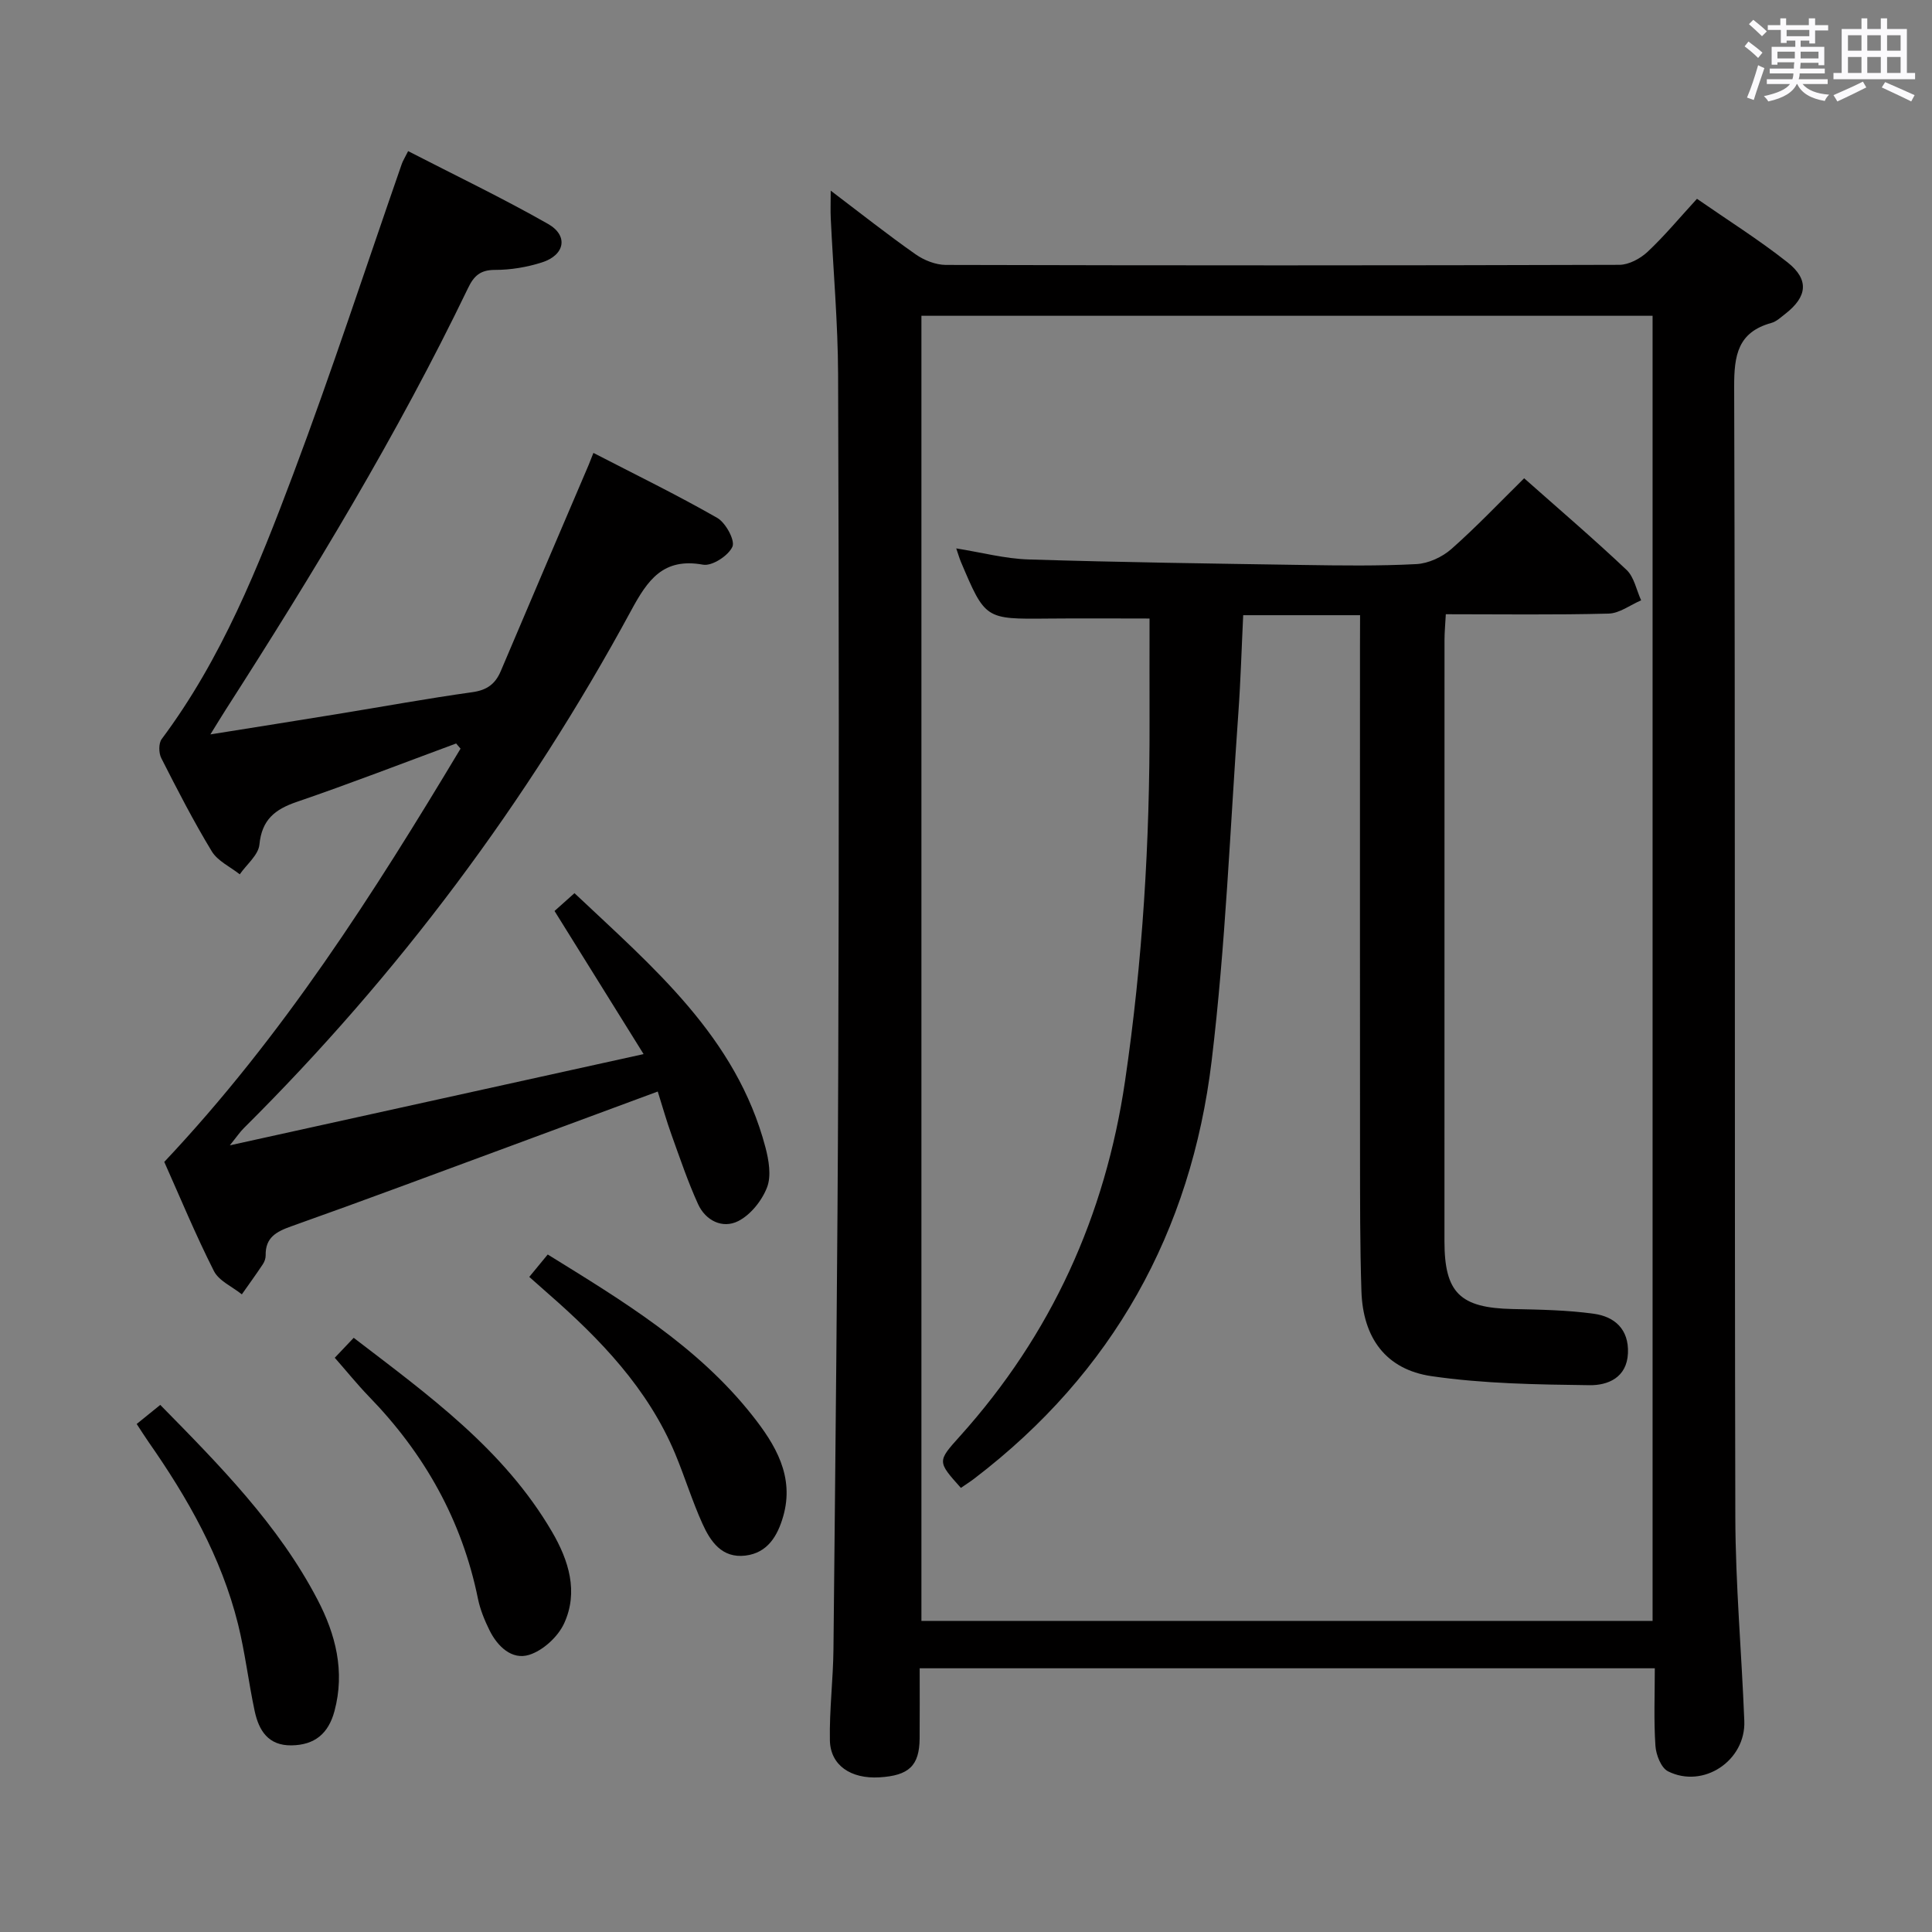 <svg enable-background="new 0 0 400 400" viewBox="0 0 400 400" xmlns="http://www.w3.org/2000/svg"><rect x="0" y="0" width="400" height="400" fill="#808080" stroke="none"/><path d="m361.2 9.6.8-1c.9.7 1.9 1.4 2.9 2.3l-.9 1.1c-1-1-2-1.8-2.8-2.4zm.5 10.6c.9-2.1 1.6-4.3 2.3-6.7.4.2.8.4 1.3.6-.7 2.1-1.5 4.3-2.2 6.6zm.4-15.2.9-.9c1 .8 2 1.6 2.8 2.4l-1 1c-.9-.9-1.8-1.7-2.7-2.5zm12.5-1.2h1.2v1.4h2.7v1.1h-2.7v2.7h-1.2v-.6h-1.8v1.3h4.9v3.8h-1.2v-.5h-3.7c0 .4-.1.9-.1 1.2h5.1v1h-5.2c0 .5-.1.9-.2 1.2h6v1h-5.2c1.1 1.3 2.9 2 5.5 2.2-.4.4-.7.8-.9 1.3-2.9-.5-4.8-1.6-5.7-3.5h-.1c-.8 1.7-2.7 2.9-5.9 3.6-.2-.4-.6-.8-.9-1.1 2.8-.6 4.6-1.4 5.4-2.5h-4.8v-1h5.3c.1-.3.2-.7.2-1.2h-4.9v-1h5c0-.4 0-.8.1-1.3h-3.5v.5h-1.2v-3.7h4.9v-1.3h-1.8v.5h-1.2v-2.7h-2.7v-1h2.6v-1.4h1.2v1.4h4.7v-1.4zm-6.6 8.3h3.6c0-.4 0-.9 0-1.4h-3.6zm1.9-4.6h4.7v-1.3h-4.7zm6.6 3.2h-3.7v1.4h3.7z" fill="#fbfafc"/><path d="m385.3 3.8h1.3v2.2h2.8v-2.2h1.3v2.2h4.1v9.1h1.7v1.3h-16.9v-1.3h1.7v-9.1h4.1v-2.2zm.4 13.1.7 1.2c-1.8.9-3.8 1.9-6 2.9-.2-.4-.5-.8-.8-1.3 2.3-1 4.3-1.9 6.1-2.8zm-3.1-6.4h2.8v-3.2h-2.8zm0 4.6h2.8v-3.3h-2.8zm4-4.6h2.8v-3.2h-2.8zm0 4.6h2.8v-3.3h-2.8zm3.7 1.9c2.1.9 4.1 1.8 6.1 2.7l-.7 1.3c-2.2-1.1-4.2-2-6.1-2.9zm3.2-9.7h-2.8v3.2h2.8v-3.1zm-2.8 7.8h2.8v-3.3h-2.8z" fill="#fbfafc"/><g fill="#010000"><path d="m342.61 345.4c-50.98 0-101.22 0-152.2 0 0 4.97.03 9.75-.01 14.53-.05 5.64-2.21 7.69-8.33 8.05-5.93.35-10.15-2.49-10.25-7.67-.12-6.3.68-12.61.74-18.92.4-40.13.85-80.25.99-120.38.17-47.81.14-95.63-.03-143.44-.04-10.79-1.01-21.57-1.52-32.35-.08-1.6-.01-3.21-.01-5.75 6.23 4.72 11.78 9.12 17.57 13.18 1.76 1.24 4.16 2.19 6.27 2.2 46.48.12 92.96.13 139.44-.02 1.97-.01 4.33-1.28 5.83-2.68 3.49-3.27 6.57-6.99 10.24-10.99 6.35 4.41 12.8 8.46 18.74 13.15 4.53 3.58 4.11 7.11-.43 10.65-.92.71-1.85 1.61-2.91 1.9-6.94 1.92-7.72 6.68-7.7 13.2.24 77.97.06 155.93.24 233.9.03 14.12 1.31 28.23 1.86 42.35.32 8.21-8.47 14.09-15.8 10.42-1.43-.72-2.48-3.42-2.6-5.28-.36-5.27-.13-10.57-.13-16.05zm-151.84-9.81h151.38c0-90.24 0-180.25 0-270.21-50.7 0-100.95 0-151.38 0z"/><path d="m34.01 240.56c24.6-26.1 43.35-55.56 61.34-85.56-.3-.36-.61-.71-.91-1.07-10.99 4.06-21.91 8.3-32.99 12.09-4.54 1.55-7.24 3.69-7.74 8.84-.21 2.16-2.65 4.11-4.07 6.16-1.97-1.56-4.58-2.75-5.8-4.77-3.79-6.25-7.14-12.77-10.45-19.29-.54-1.06-.57-3.07.09-3.95 12.41-16.61 20.01-35.65 27.2-54.77 7.99-21.24 15.04-42.86 22.51-64.31.21-.61.58-1.18 1.31-2.64 9.75 5.02 19.56 9.72 28.98 15.08 4.24 2.42 3.48 6.43-1.25 7.95-3.12 1-6.51 1.57-9.77 1.56-3.03 0-4.35 1.25-5.56 3.77-14.61 30.32-32.03 59.02-50.18 87.31-.87 1.36-1.71 2.75-3.16 5.09 9.39-1.5 17.8-2.83 26.2-4.2 9.34-1.52 18.66-3.23 28.03-4.54 3.03-.42 4.76-1.69 5.9-4.39 6.02-14.23 12.11-28.42 18.17-42.63.25-.59.47-1.19 1-2.52 8.73 4.51 17.33 8.7 25.63 13.45 1.75 1 3.74 4.65 3.15 5.97-.83 1.86-4.22 4.06-6.08 3.72-8.28-1.5-11.48 3.19-14.9 9.51-21.47 39.62-48.19 75.37-80.18 107.15-.79.78-1.41 1.72-2.9 3.56 28.94-6.38 56.72-12.51 85.67-18.89-6.33-10.17-12.32-19.8-18.44-29.63 1.23-1.1 2.44-2.18 4.13-3.69 16.24 15.34 33.48 29.72 39.53 52.6.7 2.66 1.26 5.92.34 8.31-1.06 2.75-3.41 5.7-5.98 6.99-3.24 1.63-6.75-.1-8.31-3.53-2.12-4.66-3.76-9.54-5.5-14.37-1.01-2.79-1.81-5.66-2.84-8.93-10.56 3.91-20.75 7.69-30.96 11.46-14.95 5.51-29.88 11.11-44.9 16.44-3.16 1.12-5.39 2.34-5.32 6.03.01.63-.25 1.34-.61 1.87-1.39 2.09-2.87 4.13-4.32 6.19-1.98-1.59-4.75-2.78-5.79-4.84-3.81-7.53-7.04-15.36-10.27-22.58z"/><path d="m28.3 294.82c1.83-1.48 3.21-2.6 4.88-3.95 12.3 12.52 24.46 24.8 32.56 40.32 3.75 7.18 5.72 14.83 3.51 23.07-1.25 4.67-4.09 7.03-8.9 7.1s-6.76-3.08-7.62-7.09c-1.28-5.98-1.98-12.1-3.45-18.02-3.46-13.88-10.42-26.11-18.54-37.73-.75-1.08-1.44-2.18-2.44-3.7z"/><path d="m109.58 264.37c1.42-1.72 2.55-3.1 3.82-4.64 15.54 9.61 30.95 18.9 42.32 33.27 4.8 6.06 8.83 12.67 6.42 20.99-1.15 3.97-3.2 7.53-7.82 8.08-4.86.58-7.23-2.92-8.9-6.63-2.11-4.68-3.63-9.63-5.6-14.38-5.66-13.58-15.56-23.83-26.42-33.31-1.12-.98-2.23-1.97-3.82-3.38z"/><path d="m69.31 281.11c1.31-1.38 2.43-2.55 3.92-4.13 15.43 11.83 31.08 23.07 41.06 40.16 3.46 5.92 5.52 12.45 2.49 19-1.28 2.76-4.37 5.59-7.23 6.48-3.56 1.11-6.54-1.73-8.2-5.08-1.02-2.07-1.93-4.28-2.39-6.52-3.31-16.28-11.1-30.09-22.62-41.93-2.4-2.49-4.57-5.19-7.03-7.98z"/><path d="m281.59 127.37c-8.39 0-16.02 0-24.2 0-.33 6.76-.52 13.5-1 20.21-1.72 24.03-2.65 48.16-5.53 72.05-4.26 35.4-20.48 64.61-49.11 86.47-.91.7-1.89 1.31-2.81 1.95-4.91-5.48-4.9-5.47-.17-10.73 18.89-21.01 30.06-45.59 34.16-73.51 3.64-24.74 5.14-49.6 5.07-74.58-.02-7.11 0-14.23 0-21.17-6.99 0-14.06-.06-21.12.01-12.89.12-12.89.16-17.93-11.73-.31-.74-.53-1.51-.97-2.8 5.25.84 10.11 2.14 15 2.29 18.92.59 37.86.85 56.79 1.14 7.83.12 15.68.23 23.49-.18 2.48-.13 5.33-1.45 7.22-3.11 5.22-4.61 10.02-9.68 15.08-14.66 7.09 6.29 14.31 12.46 21.2 18.97 1.58 1.49 2.04 4.17 3.02 6.3-2.25.96-4.48 2.7-6.75 2.75-11.12.29-22.24.13-33.69.13-.11 2.11-.27 3.72-.27 5.33-.01 41.49-.02 82.99-.01 124.48 0 10.69 3.23 13.8 14.06 14.04 5.63.12 11.31.21 16.87.98 4.29.59 7.27 3.2 7.06 8.16-.22 5.1-4.2 6.67-7.92 6.63-10.93-.14-21.96-.3-32.74-1.87-9.47-1.38-14.2-7.94-14.52-17.57-.31-9.49-.28-18.99-.29-28.48-.03-34.99-.01-69.99-.01-104.98.02-1.99.02-3.96.02-6.52z"/></g></svg>